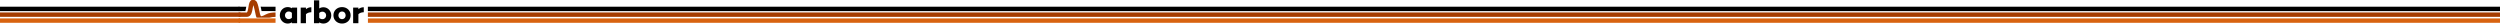 <?xml version="1.0" encoding="UTF-8" standalone="no"?>
<!-- Created with sK1 2.0rc3 (http://sk1project.net/) -->

<svg
   xmlns:dc="http://purl.org/dc/elements/1.1/"
   xmlns:cc="http://creativecommons.org/ns#"
   xmlns:rdf="http://www.w3.org/1999/02/22-rdf-syntax-ns#"
   xmlns:svg="http://www.w3.org/2000/svg"
   xmlns="http://www.w3.org/2000/svg"
   xmlns:sodipodi="http://sodipodi.sourceforge.net/DTD/sodipodi-0.dtd"
   xmlns:inkscape="http://www.inkscape.org/namespaces/inkscape"
   height="40"
   viewBox="0 0 4200 40"
   width="4200"
   version="1.1"
   id="svg2"
   sodipodi:docname="arbor-lines-proto-colour-full.svg"
   inkscape:version="0.92.3 (2405546, 2018-03-11)">
  <defs
     id="defs29" />
  <sodipodi:namedview
     pagecolor="#ffffff"
     bordercolor="#666666"
     borderopacity="1"
     objecttolerance="10"
     gridtolerance="10"
     guidetolerance="10"
     inkscape:pageopacity="0"
     inkscape:pageshadow="2"
     inkscape:window-width="2519"
     inkscape:window-height="1385"
     id="namedview27"
     showgrid="false"
     units="px"
     inkscape:zoom="20.693924"
     inkscape:cx="4192.9858"
     inkscape:cy="20.363379"
     inkscape:window-x="41"
     inkscape:window-y="27"
     inkscape:window-maximized="1"
     inkscape:current-layer="svg2" />
  <g
     id="g14"
     transform="matrix(0.301,0,0,0.301,400.884,-0.465)">
    <g
       id="g12">
      <path
         inkscape:connector-curvature="0"
         id="path2"
         d="m 297.309,43.887 v 4.031 c -6.492,-4.309 -14.23,-6.844 -23.961,-6.844 -23.582,0 -43.398,19.812 -43.398,45.871 0,25.887 19.816,46.051 43.398,46.051 9.73,0 17.469,-2.695 23.961,-7.02 v 5.145 h 29.168 V 43.887 Z m -18.012,64.269 c -11.887,0 -20.711,-9.16 -20.711,-21.211 0,-12.031 8.824,-21.191 20.711,-21.191 6.301,0 12.43,1.613 18.012,7.723 v 26.953 c -5.582,6.098 -11.711,7.727 -18.012,7.727 z"
         style="fill:#000000" />
      <path
         inkscape:connector-curvature="0"
         id="path4"
         d="m 405.899,42.012 c -12.957,0 -22.324,4.16 -30.074,10.844 V 43.887 h -29.359 v 87.234 h 29.359 V 80.793 c 6.844,-6.699 15.855,-10.496 30.074,-11.039 z"
         style="fill:#000000" />
      <path
         inkscape:connector-curvature="0"
         id="path6"
         d="m 473.696,42.012 c -9.539,0 -17.277,2.535 -23.77,6.668 V 3.555 h -29.359 v 127.567 h 29.359 v -4.777 c 6.492,4.133 14.23,6.652 23.77,6.652 23.598,0 43.414,-19.801 43.414,-45.566 0,-25.602 -19.816,-45.418 -43.414,-45.418 z m -5.758,66.496 c -6.305,0 -12.605,-1.586 -18.012,-7.434 V 74.137 c 5.406,-5.848 11.707,-7.445 18.012,-7.445 11.887,0 20.531,9.043 20.531,20.738 0,12.047 -8.645,21.078 -20.531,21.078 z"
         style="fill:#000000" />
      <path
         inkscape:connector-curvature="0"
         id="path8"
         d="m 577.258,41.075 c -27.73,0 -48.086,19.637 -48.086,45.871 0,26.602 20.355,46.051 48.086,46.051 27.555,0 47.91,-19.449 47.91,-46.051 0,-26.234 -20.355,-45.871 -47.91,-45.871 z m 0,67.258 c -12.254,0 -20.359,-8.984 -20.359,-21.195 0,-11.855 8.105,-21.383 20.359,-21.383 12.062,0 20.168,9.527 20.168,21.383 0,12.211 -8.105,21.195 -20.168,21.195 z"
         style="fill:#000000" />
      <path
         inkscape:connector-curvature="0"
         id="path10"
         d="m 698.555,42.012 c -12.957,0 -22.324,4.16 -30.078,10.844 V 43.887 h -29.355 v 87.234 H 668.477 V 80.793 c 6.848,-6.699 15.859,-10.496 30.078,-11.039 z"
         style="fill:#000000" />
    </g>
  </g>
  <path
     inkscape:connector-curvature="0"
     id="path16"
     d="m 400.884,30.914 v 7.373 l 62.032,-0.014 v -7.345 z"
     style="fill:#d86310;fill-rule:evenodd;stroke-width:0.301" />
  <path
     inkscape:connector-curvature="0"
     id="path18"
     d="m 437.9,11.255 c 0.333,1.396 0.635,2.83 0.926,4.254 0.219,1.069 0.428,2.102 0.638,3.126 l 23.451,0.021 v -7.38 z"
     style="fill:#000000;fill-rule:evenodd;stroke-width:0.301" />
  <path
     inkscape:connector-curvature="0"
     id="path20"
     d="m 400.884,11.255 v 7.4 l 11.294,-0.02 c 0.55,-1.779 1.008,-4.291 1.442,-6.808 0.033,-0.192 0.065,-0.381 0.098,-0.572 z"
     style="fill:#000000;fill-rule:evenodd;stroke-width:0.301" />
  <path
     inkscape:connector-curvature="0"
     id="path22"
     d="m 425.046,-0.465 c -0.622,-7.22e-4 -1.25,0.096 -1.86,0.319 -1.952,0.714 -2.995,2.233 -3.641,3.545 -1.291,2.624 -1.653,5.476 -2.144,8.39 -0.491,2.914 -1.013,5.825 -1.68,7.578 -0.332,0.873 -0.699,1.405 -0.837,1.546 h -14.002 v 7.383 h 14.098 c 1.985,0 3.923,-0.944 5.151,-2.187 1.228,-1.243 1.937,-2.67 2.488,-4.119 1.102,-2.898 1.574,-6.088 2.06,-8.975 0.326,-1.933 0.663,-3.014 0.997,-4.256 0.135,0.298 0.259,0.449 0.379,0.816 0.642,1.961 1.242,4.647 1.809,7.414 0.567,2.766 1.107,5.617 1.748,8.12 0.429,1.675 0.722,3.157 1.47,4.573 h 21.561 c 2.943,-0.911 6.541,-1.208 10.271,-1.326 v -7.421 c -5.264,0.084 -11.073,0.492 -16.268,3.265 -2.87,1.532 -5.198,2.616 -6.573,2.906 -1.374,0.289 -1.381,0.324 -2.19,-0.506 0.405,0.416 -0.572,-1.176 -1.122,-3.324 -0.551,-2.149 -1.087,-4.937 -1.667,-7.768 -0.58,-2.831 -1.197,-5.701 -2.025,-8.23 -0.828,-2.529 -1.509,-4.93 -4.257,-6.615 -0.771,-0.473 -1.69,-0.854 -2.66,-1.027 -0.364,-0.065 -0.735,-0.1 -1.108,-0.101 z"
     style="fill:#a53c00;fill-rule:evenodd;stroke-width:0.301" />
  <rect
     style="opacity:1;fill:#000000;fill-opacity:1;stroke:none;stroke-width:11.371;stroke-miterlimit:4;stroke-dasharray:none;stroke-opacity:0.392"
     id="rect864"
     width="402.241"
     height="7.401"
     x="-0.208"
     y="11.254" />
  <rect
     style="opacity:1;fill:#a53c00;fill-opacity:1;stroke:none;stroke-width:11.384;stroke-miterlimit:4;stroke-dasharray:none;stroke-opacity:0.392"
     id="rect864-6"
     width="404.183"
     height="7.382"
     x="-0.188"
     y="20.913" />
  <rect
     style="opacity:1;fill:#d86310;fill-opacity:1;stroke:none;stroke-width:11.368;stroke-miterlimit:4;stroke-dasharray:none;stroke-opacity:0.392"
     id="rect864-6-4"
     width="403.508"
     height="7.374"
     x="-0.111"
     y="30.913" />
  <rect
     style="opacity:1;fill:#000000;fill-opacity:1;stroke:none;stroke-width:33.932;stroke-miterlimit:4;stroke-dasharray:none;stroke-opacity:0.392"
     id="rect864-3"
     width="3582.064"
     height="7.401"
     x="618.012"
     y="11.269" />
  <rect
     style="opacity:1;fill:#a53c00;fill-opacity:1;stroke:none;stroke-width:33.89;stroke-miterlimit:4;stroke-dasharray:none;stroke-opacity:0.392"
     id="rect864-6-0"
     width="3582.058"
     height="7.382"
     x="618.032"
     y="20.928" />
  <rect
     style="opacity:1;fill:#d86310;fill-opacity:1;stroke:none;stroke-width:33.872;stroke-miterlimit:4;stroke-dasharray:none;stroke-opacity:0.392"
     id="rect864-6-4-3"
     width="3581.941"
     height="7.374"
     x="618.108"
     y="30.928" />
</svg>
